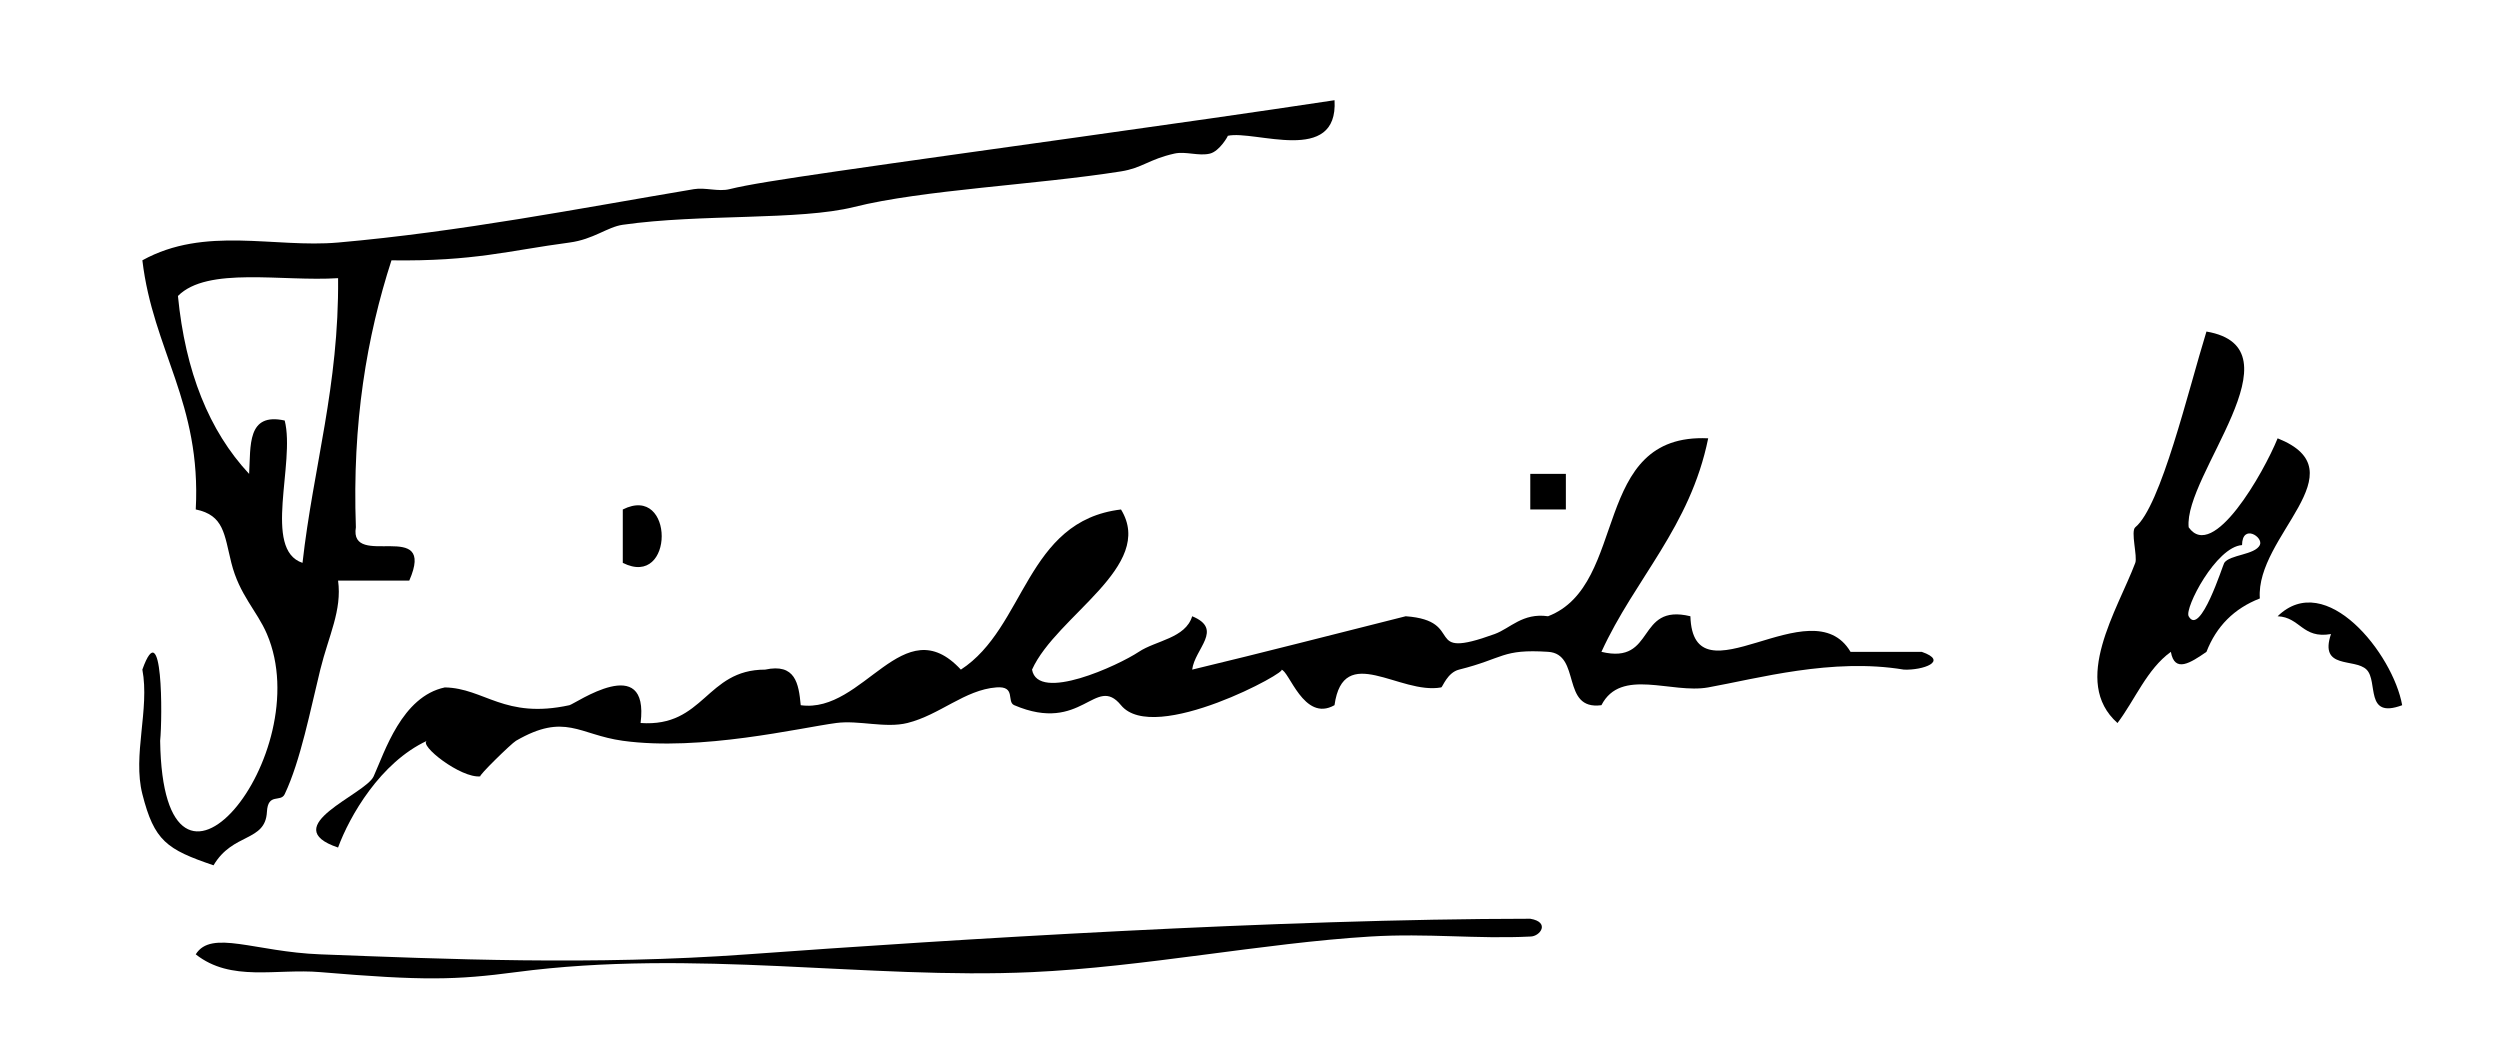 <?xml version="1.0" encoding="utf-8"?>
<!-- Generator: Adobe Illustrator 14.0.0, SVG Export Plug-In . SVG Version: 6.00 Build 43363)  -->
<!DOCTYPE svg PUBLIC "-//W3C//DTD SVG 1.1//EN" "http://www.w3.org/Graphics/SVG/1.1/DTD/svg11.dtd">
<svg version="1.1" id="Layer_1" xmlns="http://www.w3.org/2000/svg" xmlns:xlink="http://www.w3.org/1999/xlink" x="0px" y="0px"
	 width="196.5px" height="83.402px" viewBox="0 0 196.5 83.402" enable-background="new 0 0 196.5 83.402" xml:space="preserve">
<g>
	<g>
		<path fill-rule="evenodd" clip-rule="evenodd" d="M104.895,7.877c0.298,5.13-6.263,2.326-8.392,2.797
			c0.046-0.011-0.641,1.21-1.398,1.398c-0.879,0.22-1.913-0.199-2.797,0c-2.012,0.451-2.524,1.134-4.196,1.399
			c-6.735,1.065-15.565,1.443-20.979,2.797c-4.292,1.074-12.048,0.525-18.182,1.399c-1.221,0.175-2.296,1.147-4.196,1.398
			c-4.769,0.63-7.467,1.487-13.986,1.398c-1.936,5.99-3.093,12.757-2.797,20.979c-0.555,3.352,6.37-0.776,4.196,4.195
			c-1.865,0-3.729,0-5.595,0c0.318,2.34-0.739,4.32-1.398,6.993c-0.781,3.166-1.544,7.146-2.797,9.79
			c-0.32,0.677-1.318-0.135-1.398,1.398c-0.125,2.367-2.682,1.62-4.196,4.196c-3.683-1.253-4.66-1.916-5.594-5.595
			c-0.779-3.066,0.585-6.675,0-9.79c1.61-4.525,1.583,3.756,1.398,5.595c0.233,16.166,12.447,1.069,8.392-8.392
			c-0.788-1.839-2.166-3.066-2.797-5.595c-0.559-2.237-0.57-3.739-2.797-4.195c0.448-8.373-3.356-12.495-4.196-19.581
			c4.919-2.721,10.372-0.956,15.384-1.398c9.603-0.847,18.815-2.655,27.972-4.196c0.891-0.15,1.922,0.219,2.797,0
			c1.383-0.346,4.061-0.768,8.392-1.398C76.416,11.915,92.565,9.743,104.895,7.877z M13.986,23.263
			c0.581,5.946,2.445,10.607,5.595,13.985c0.133-2.197-0.187-4.849,2.797-4.195c0.852,3.343-1.755,10.146,1.399,11.188
			c0.848-7.543,2.875-13.908,2.797-22.378C22.197,22.149,16.306,20.921,13.986,23.263z"/>
		<path fill-rule="evenodd" clip-rule="evenodd" d="M173.427,26.06c7.576,1.293-1.798,11.292-1.398,15.385
			c1.915,2.722,5.888-4.275,6.993-6.993c6.552,2.607-1.747,7.661-1.399,12.587c-2.015,0.783-3.413,2.182-4.195,4.196
			c-1.246,0.86-2.502,1.689-2.798,0c-1.89,1.372-2.794,3.731-4.195,5.595c-3.673-3.265,0.006-8.894,1.398-12.588
			c0.186-0.493-0.377-2.488,0-2.797C169.843,39.798,171.992,30.711,173.427,26.06z M172.028,48.438
			c0.909,1.652,2.688-4.036,2.797-4.196c0.442-0.654,2.406-0.619,2.797-1.398c0.312-0.623-1.378-1.71-1.398,0
			C174.182,42.98,171.686,47.813,172.028,48.438z"/>
		<path fill-rule="evenodd" clip-rule="evenodd" d="M120.28,37.248c0.933,0,1.864,0,2.797,0c0,0.933,0,1.864,0,2.798
			c-0.933,0-1.865,0-2.797,0C120.28,39.112,120.28,38.181,120.28,37.248z"/>
		<path fill-rule="evenodd" clip-rule="evenodd" d="M48.951,40.046c4.079-2.056,4.079,6.251,0,4.195
			C48.951,42.843,48.951,41.444,48.951,40.046z"/>
		<path fill-rule="evenodd" clip-rule="evenodd" d="M179.021,48.438c3.795-3.703,9.078,2.973,9.79,6.992
			c-2.973,1.108-1.864-1.864-2.798-2.797c-0.933-0.933-3.747,0.018-2.797-2.797C180.958,50.229,180.809,48.514,179.021,48.438z"/>
		<path fill-rule="evenodd" clip-rule="evenodd" d="M15.385,75.011c1.222-1.967,4.657-0.195,9.79,0
			c9.747,0.37,21.449,0.879,33.566,0c16.21-1.178,41.868-2.785,61.539-2.798c1.587,0.267,0.777,1.403,0,1.399
			c-4.231,0.211-8.06-0.277-12.587,0c-8.448,0.518-17.795,2.398-26.573,2.797c-12.916,0.587-26.552-1.851-40.56,0
			c-4.704,0.621-7.269,0.687-15.385,0C21.7,76.115,18.163,77.207,15.385,75.011z"/>
		<path fill-rule="evenodd" clip-rule="evenodd" d="M34.965,54.031c3.115,0.058,4.674,2.511,9.791,1.398
			c0.441-0.096,6.302-4.229,5.594,1.399c5.016,0.354,5.124-4.2,9.79-4.196c2.379-0.514,2.639,1.092,2.797,2.797
			c4.968,0.692,8.052-7.69,12.587-2.797c5.091-3.3,5.086-11.697,12.587-12.587c2.737,4.47-5.073,8.335-6.993,12.587
			c0.458,2.598,6.799-0.337,8.392-1.398c1.336-0.891,3.673-1.066,4.195-2.797c2.491,1.025,0.202,2.543,0,4.195
			c5.641-1.353,11.193-2.793,16.783-4.195c4.861,0.347,1.141,3.526,6.993,1.398c1.23-0.448,2.189-1.683,4.196-1.398
			c6.395-2.463,3.297-14.419,12.587-13.986c-1.416,6.976-5.758,11.024-8.392,16.783c4.306,1.042,2.688-3.84,6.993-2.797
			c0.217,6.97,9.517-2.39,12.587,2.797c1.865,0,3.73,0,5.595,0c2.152,0.74,0.089,1.459-1.398,1.398
			c-5.641-0.942-11.526,0.705-15.385,1.398c-2.893,0.521-6.864-1.576-8.392,1.398c-3.225,0.428-1.554-4.04-4.196-4.195
			c-3.639-0.233-3.453,0.514-6.993,1.398c-0.923,0.23-1.299,1.38-1.399,1.398c-3.268,0.606-7.693-3.582-8.392,1.398
			c-2.427,1.38-3.576-2.78-4.196-2.797c0.833,0.021-9.987,5.975-12.587,2.797c-2.012-2.458-3.053,2.288-8.392,0
			c-0.617-0.265,0.164-1.519-1.398-1.398c-2.489,0.191-4.451,2.165-6.993,2.798c-1.737,0.432-3.815-0.235-5.594,0
			c-2.833,0.374-10.668,2.243-16.783,1.398c-3.45-0.477-4.526-2.237-8.392,0c-0.366,0.212-3.034,2.823-2.797,2.797
			c-1.535,0.169-4.898-2.471-4.196-2.797c-3.665,1.7-6.088,5.925-6.993,8.392c-4.895-1.651,2.153-4.166,2.797-5.595
			C30.236,59.103,31.587,54.744,34.965,54.031z"/>
	</g>
</g>
</svg>

